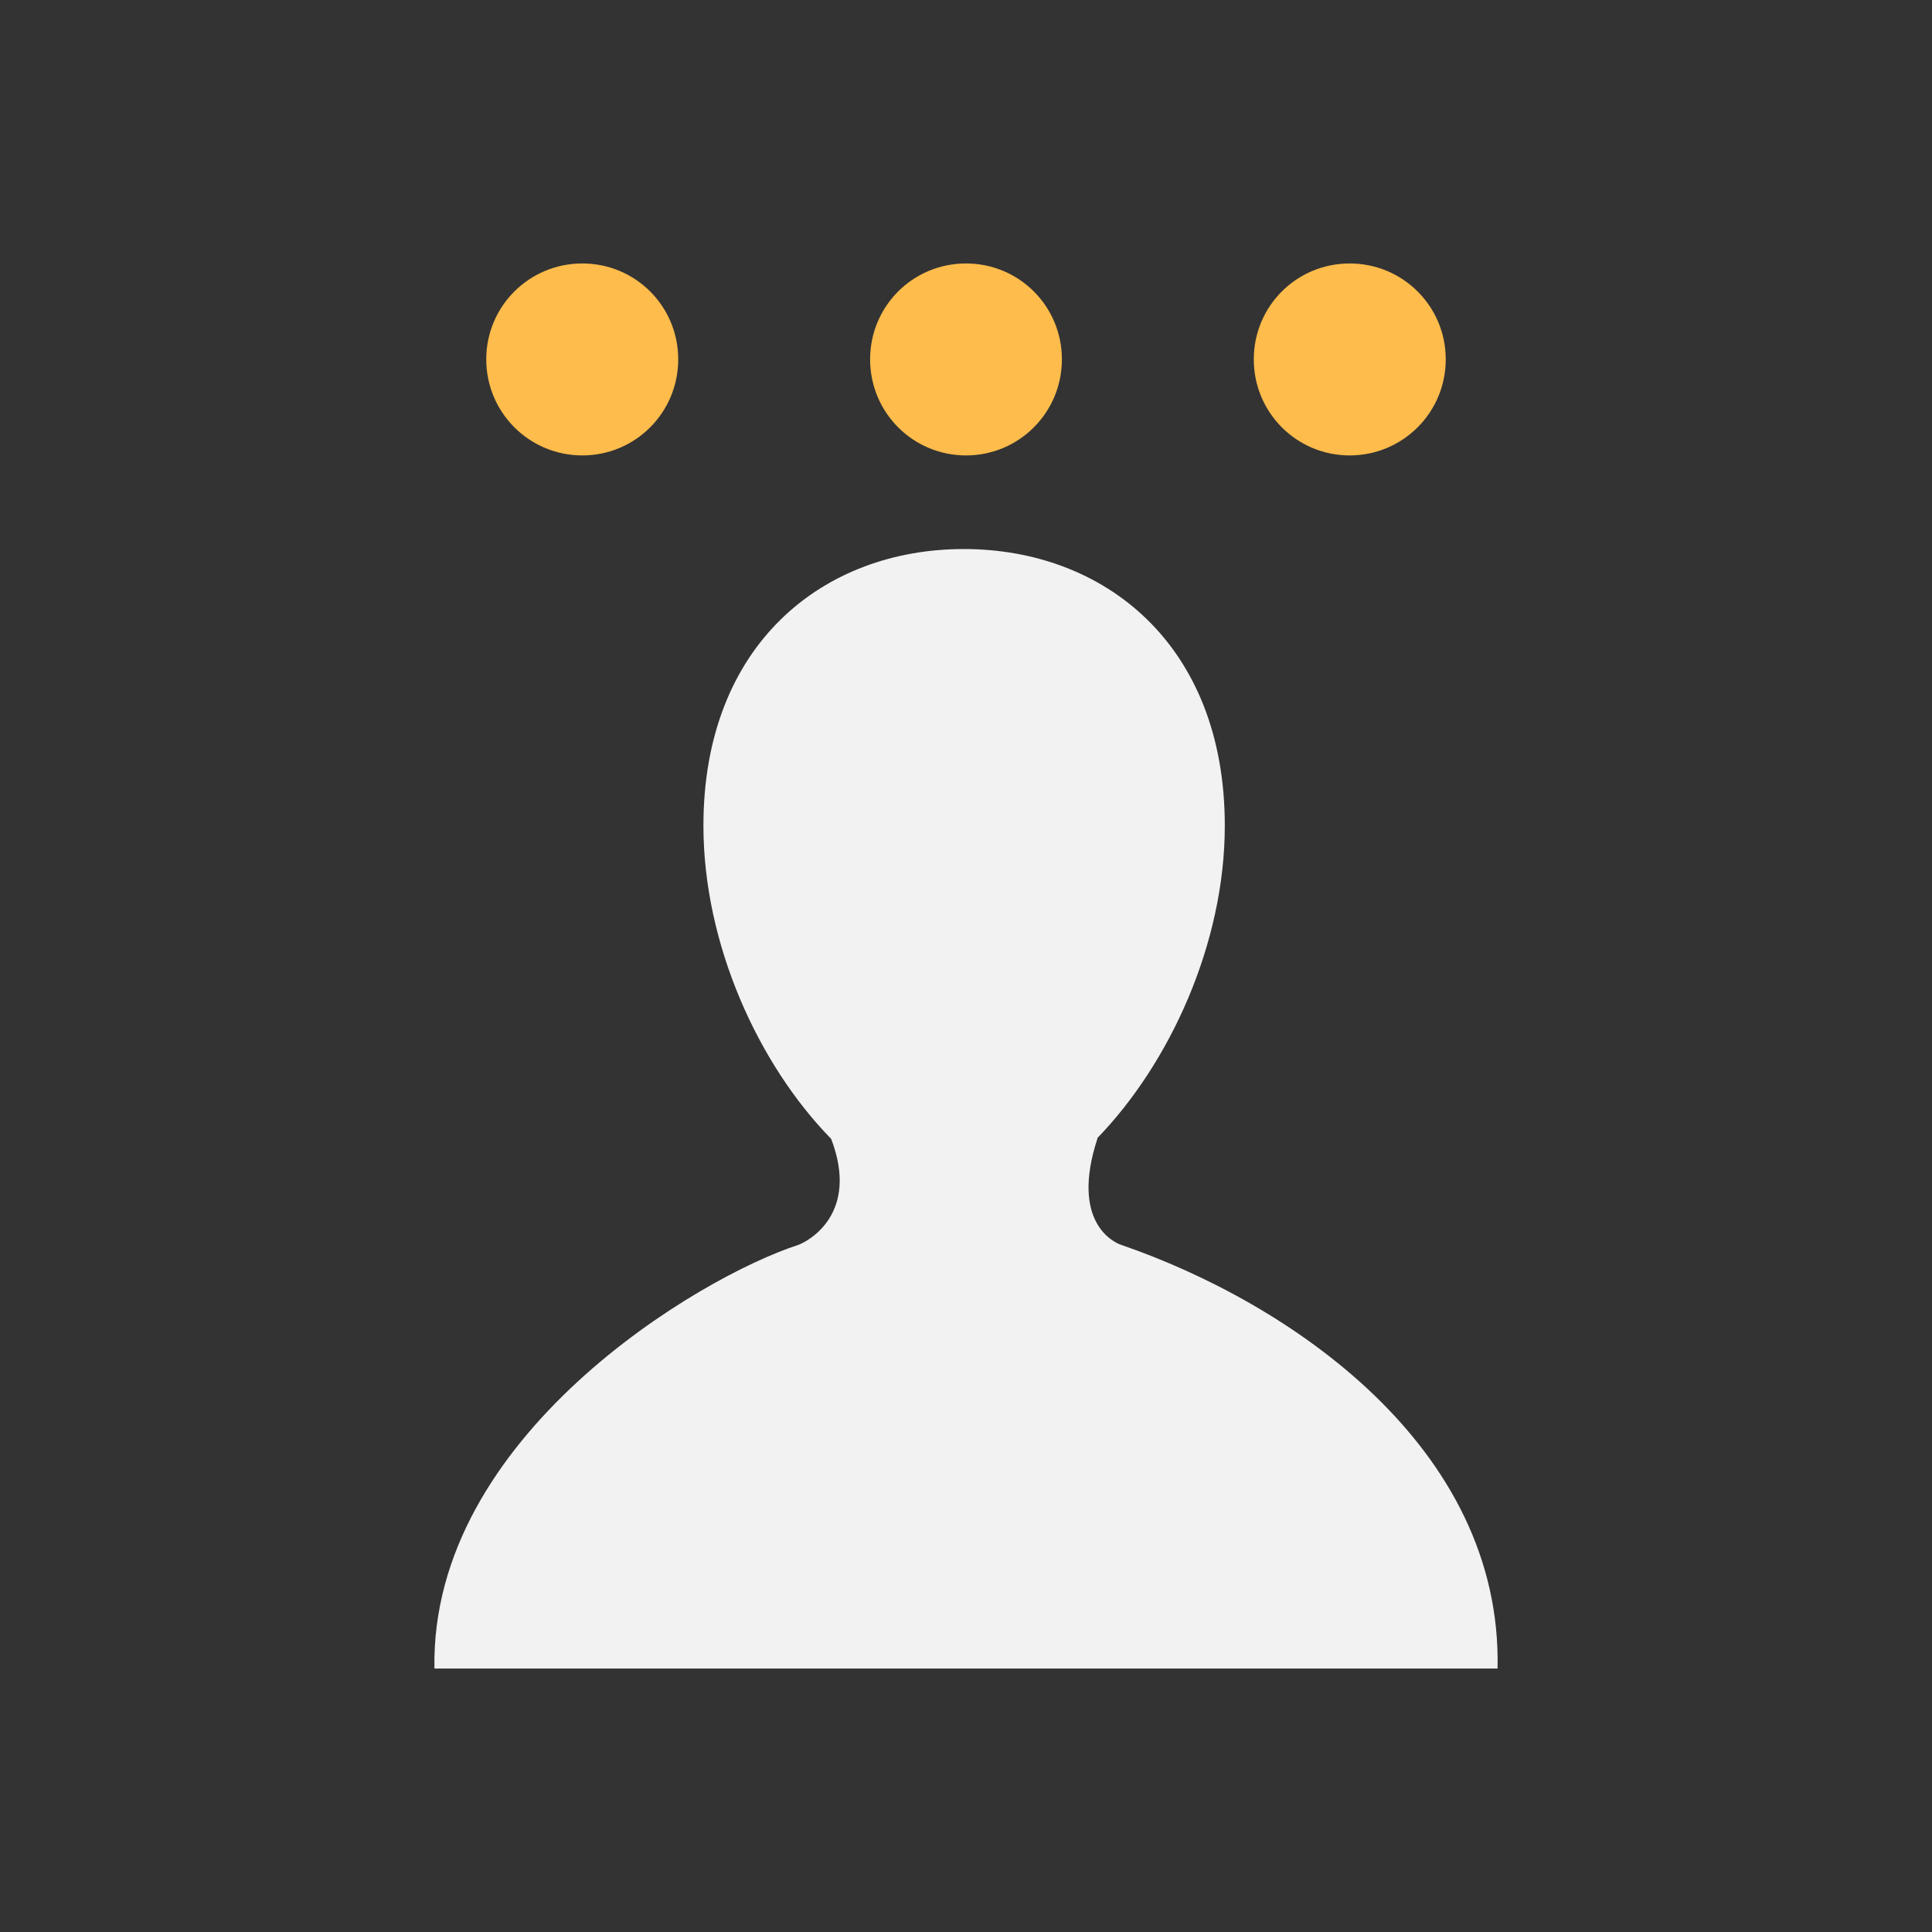 <svg xmlns="http://www.w3.org/2000/svg" viewBox="0 0 22 22">
  <rect x="0" y="0" width="22" height="22" fill="#333333" stroke="none"/>
  <defs id="defs3051">
    <style type="text/css" id="current-color-scheme">
      .ColorScheme-Text {
        color:#f2f2f2;
      }
      </style>
  </defs>
        <path
           style="opacity:1;fill:#fdbc4b"
           d="M 6.631 3 C 6.026 3 5.537 3.487 5.537 4.092 C 5.537 4.697 6.026 5.186 6.631 5.186 C 7.236 5.186 7.723 4.697 7.723 4.092 C 7.723 3.487 7.236 3 6.631 3 z M 11 3 C 10.395 3 9.908 3.487 9.908 4.092 C 9.908 4.697 10.395 5.186 11 5.186 C 11.605 5.186 12.092 4.697 12.092 4.092 C 12.092 3.487 11.605 3 11 3 z M 15.369 3 C 14.764 3 14.277 3.487 14.277 4.092 C 14.277 4.697 14.764 5.186 15.369 5.186 C 15.974 5.186 16.463 4.697 16.463 4.092 C 16.463 3.487 15.974 3 15.369 3 z "
            />
        <path
           style="fill:currentColor;fill-opacity:1;stroke:none" 
           class="ColorScheme-Text"
           d="M 10.975 6.252 C 9.376 6.252 8.01 7.335 8.01 9.402 C 8.01 10.752 8.636 12.122 9.465 12.969 C 9.788 13.816 9.211 14.132 9.09 14.176 C 7.964 14.54 4.899 16.355 4.947 19 L 17.053 19 C 17.107 16.474 14.683 14.834 12.768 14.176 C 12.688 14.15 12.182 13.922 12.498 12.961 L 12.494 12.961 C 13.318 12.112 13.947 10.747 13.947 9.402 C 13.947 7.335 12.572 6.252 10.975 6.252 z "
            />
</svg>

